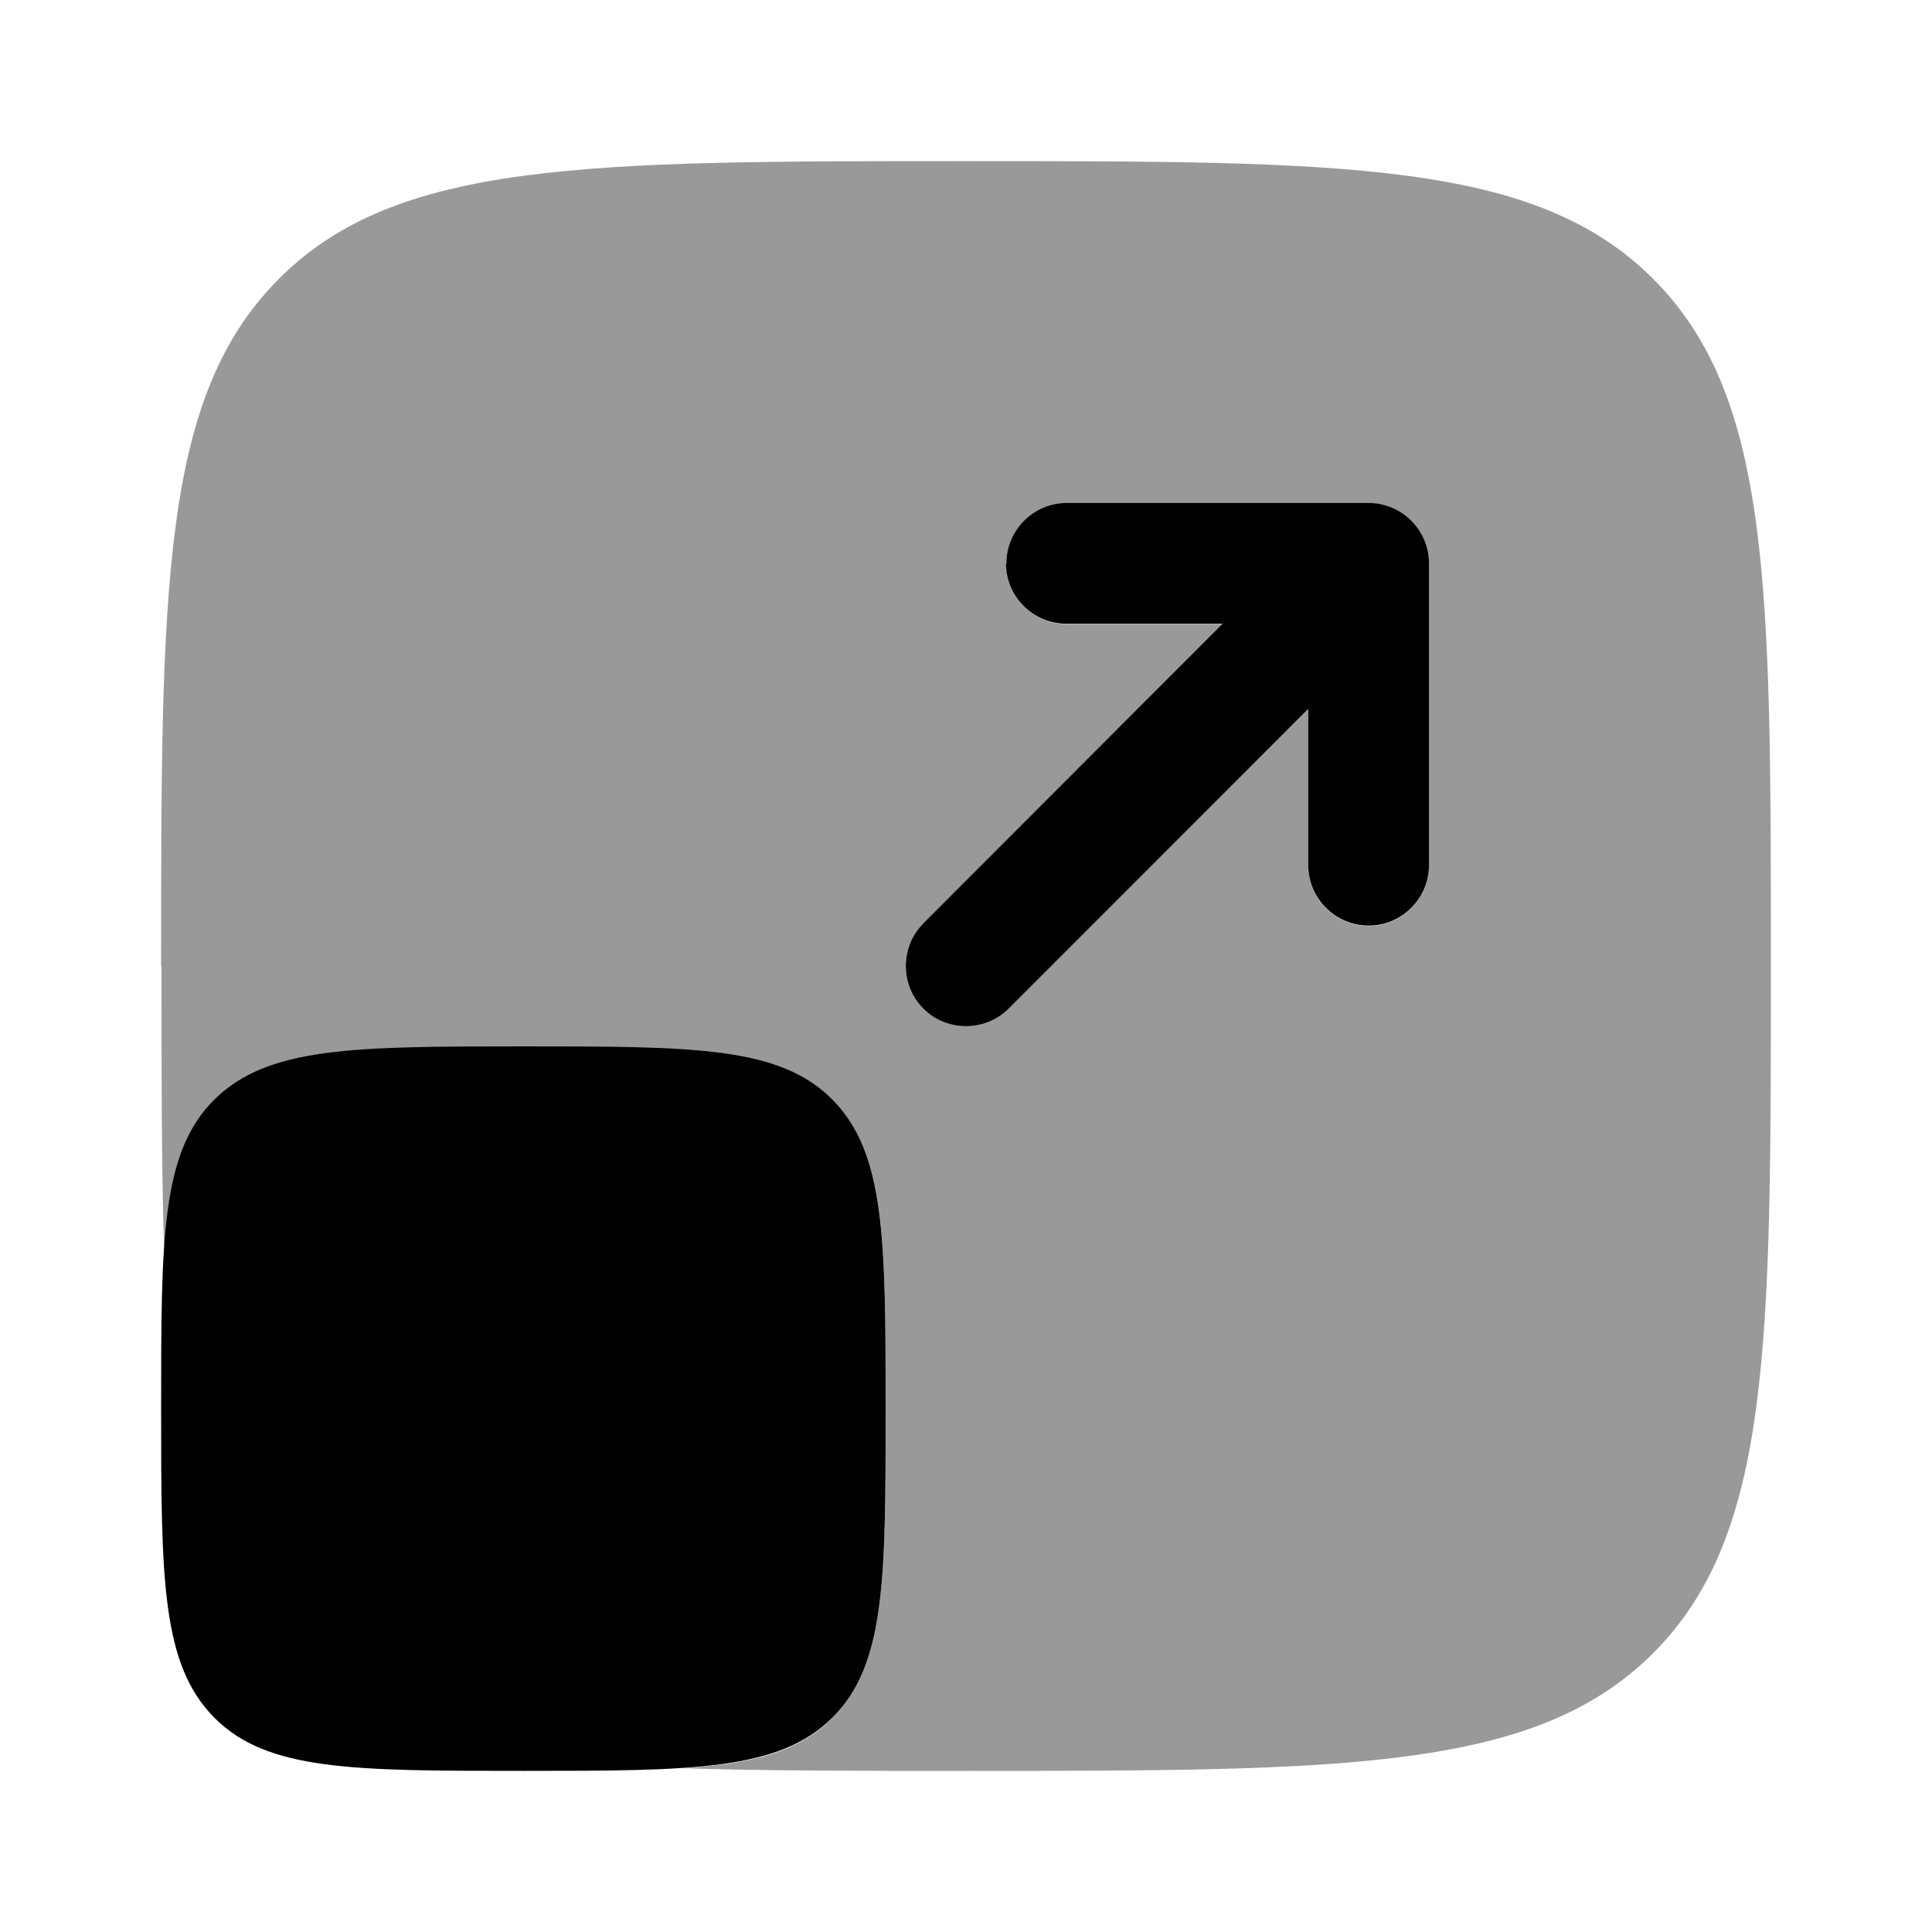 <svg xmlns="http://www.w3.org/2000/svg" viewBox="0 0 512 512"><!--!Font Awesome Pro 6.6.0 by @fontawesome - https://fontawesome.com License - https://fontawesome.com/license (Commercial License) Copyright 2024 Fonticons, Inc.--><path class="fa-secondary" opacity=".4" d="M42.7 256c0-100.6 0-150.8 31.2-182.1S155.4 42.7 256 42.7s150.9 0 182.1 31.2c31.2 31.2 31.2 81.3 31.2 181.3l0 .8c0 100.6 0 150.9-31.2 182.1s-81.5 31.2-182.1 31.2c-29 0-53.8 0-75.1-.7c18.9-1.2 31-4.5 39.7-13.3c14.1-14.1 14.1-36.7 14.1-81.9s0-67.9-14.1-81.9s-36.7-14.1-81.9-14.1s-67.9 0-81.9 14.1c-8.8 8.8-12.1 20.9-13.3 39.8c-.7-21.4-.7-46.2-.7-75.1zm202-11.3c-6.2 6.2-6.2 16.4 0 22.6s16.4 6.2 22.6 0L346.7 188l0 41.4c0 8.8 7.2 16 16 16s16-7.2 16-16l0-80c0-8.8-7.2-16-16-16l-80 0c-8.8 0-16 7.2-16 16s7.2 16 16 16l41.4 0-79.4 79.4z"/><path class="fa-primary" d="M266.7 149.3c0-8.8 7.2-16 16-16l80 0c8.8 0 16 7.2 16 16l0 80c0 8.8-7.2 16-16 16s-16-7.2-16-16l0-41.4-79.4 79.4c-6.2 6.2-16.4 6.2-22.6 0s-6.2-16.4 0-22.6L324 165.3l-41.4 0c-8.8 0-16-7.2-16-16zm-224 224c0-45.3 0-67.9 14.1-81.9s36.7-14.1 81.9-14.1s67.9 0 81.9 14.1s14.1 36.7 14.1 81.9s0 67.9-14.1 81.9s-36.7 14.1-81.9 14.1s-67.9 0-81.9-14.1s-14.1-36.7-14.1-81.9z"/></svg>